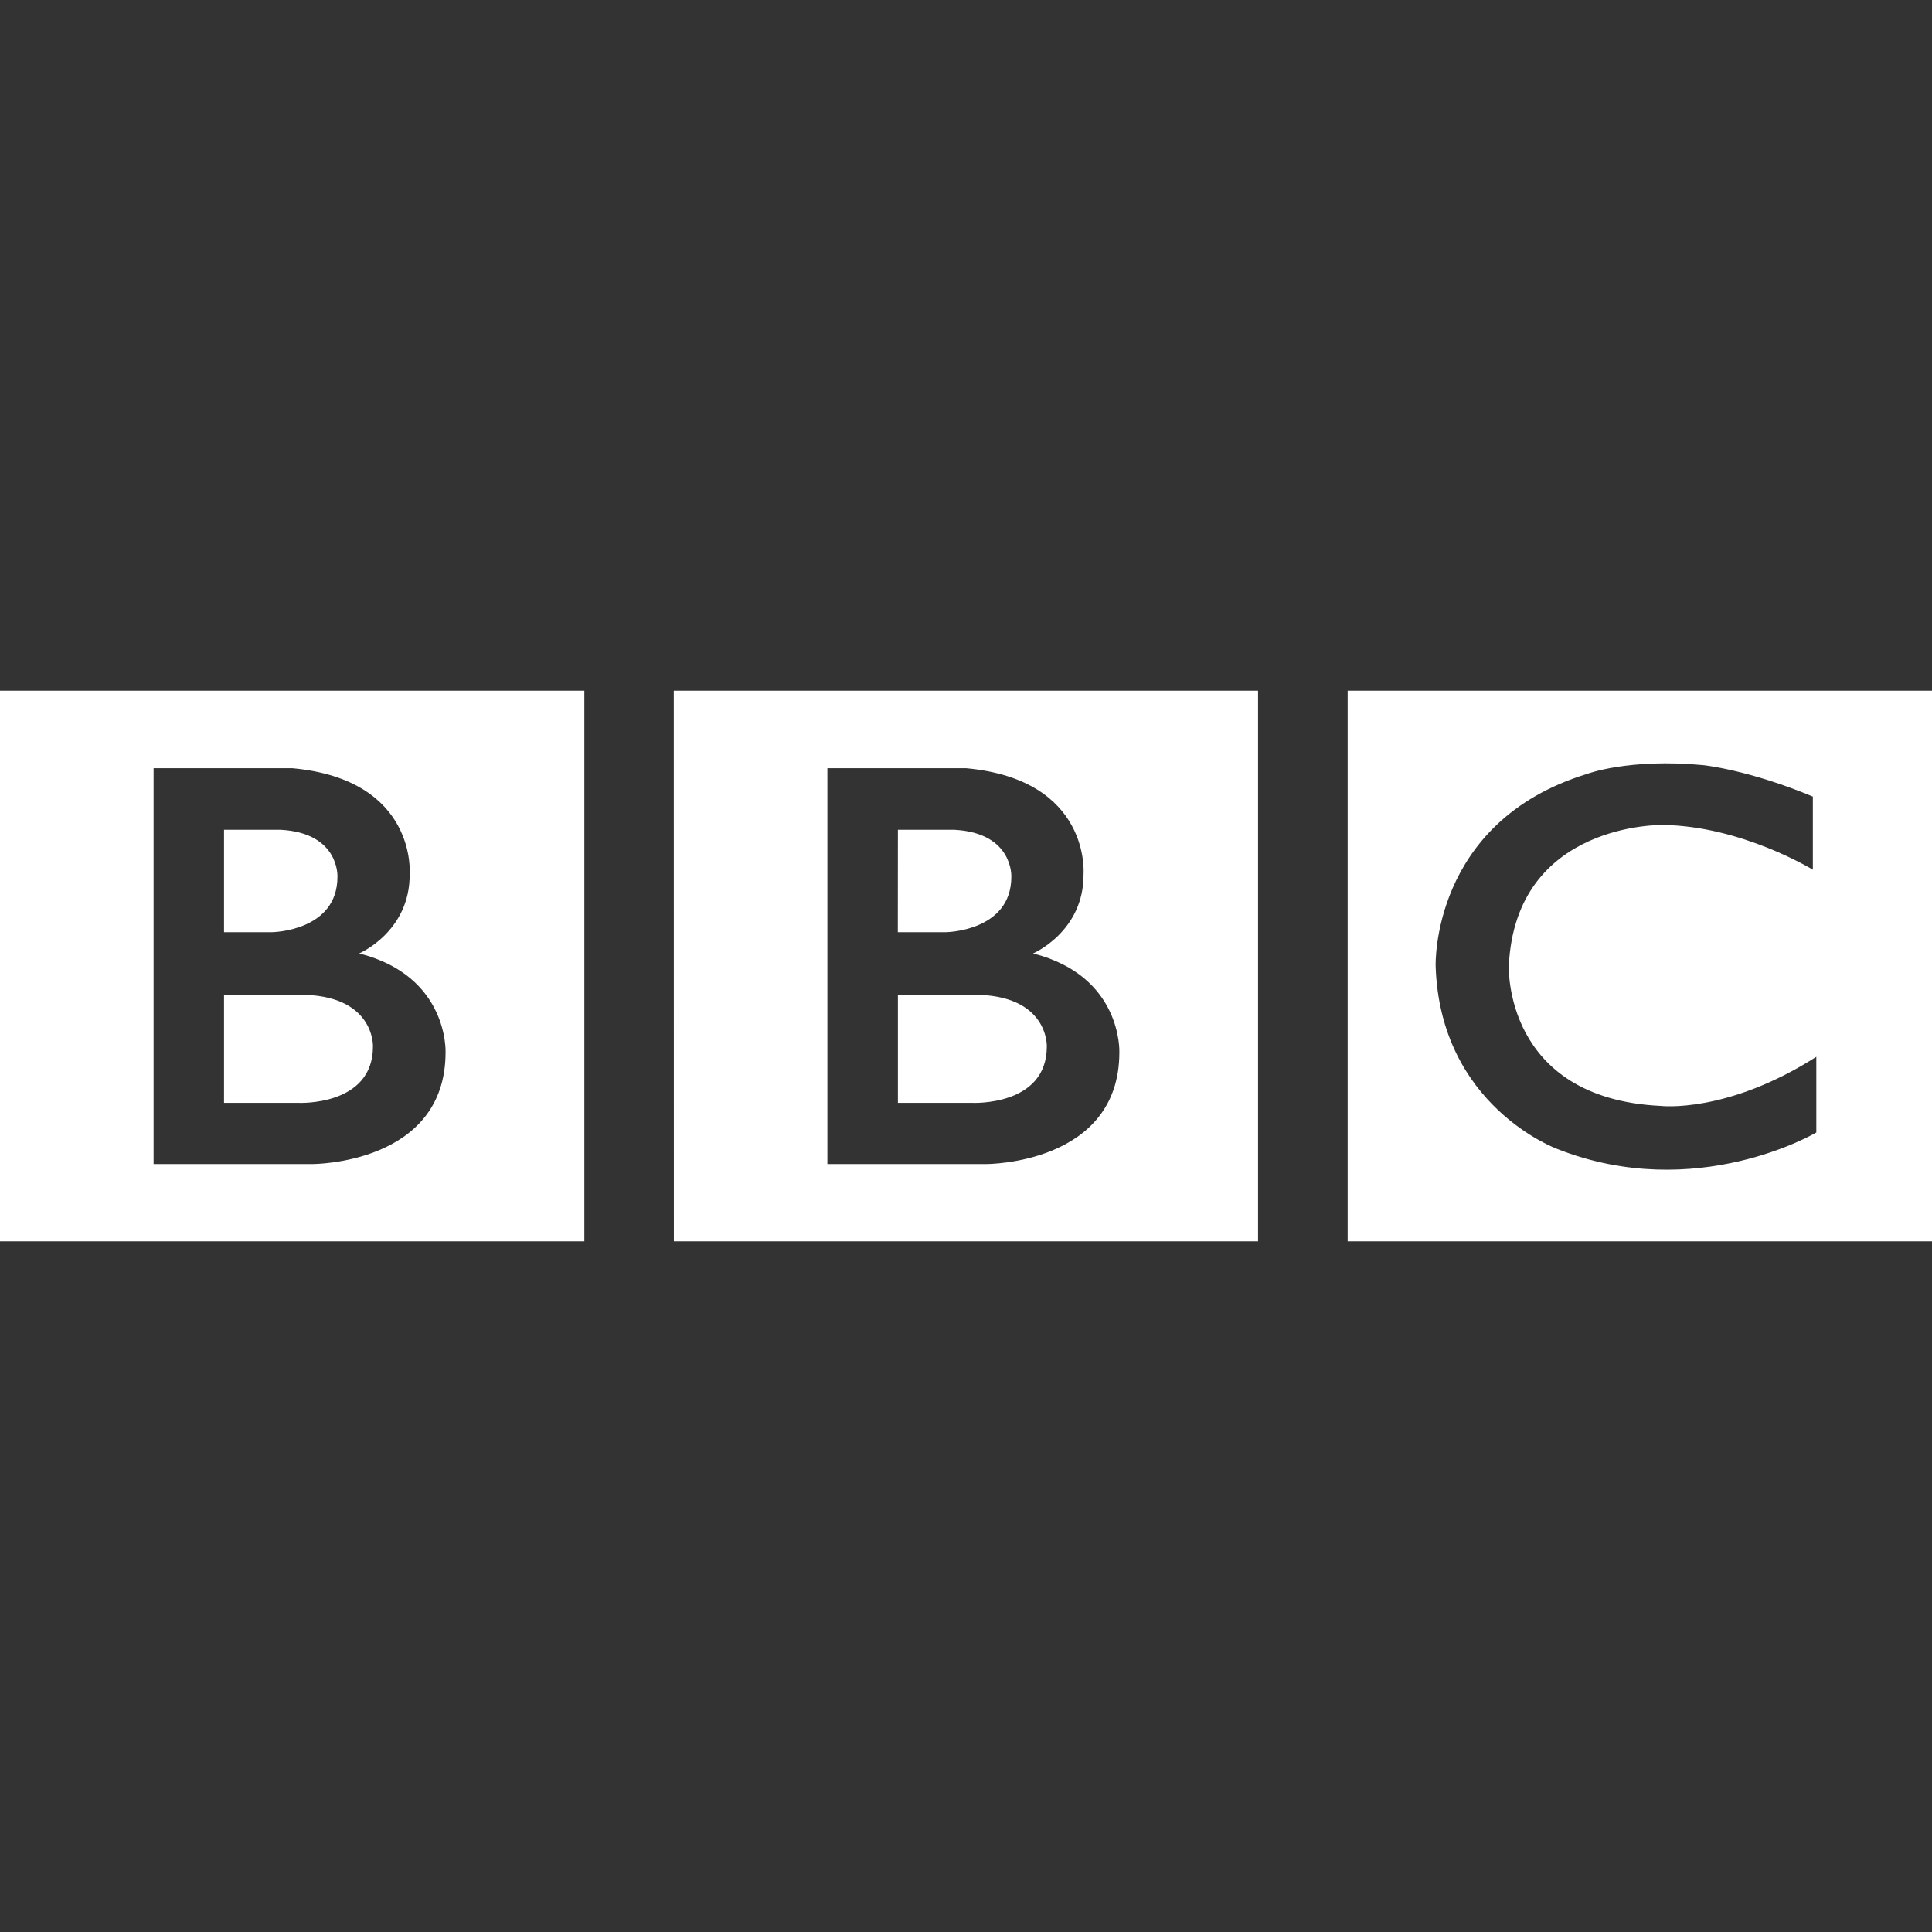 <svg xmlns="http://www.w3.org/2000/svg" width="1em" height="1em" viewBox="0 0 24 24"><rect x="0" y="0" width="24" height="24" fill="#333333" stroke="none"/><path fill="#fff" d="M13.004 13c0 .744-.925.7-.925.7h-.925v-1.343h.925c.952-.007.925.644.925.644m-1.85-2.693h.704c.732.04.705.584.705.584c0 .677-.81.688-.81.688h-.6zm1.679 1.536s.633-.27.627-.985c0 0 .096-1.173-1.458-1.316h-1.724v4.917h1.977s1.65.004 1.65-1.388c0 0 .04-.947-1.072-1.228M8.37 8.58h7.258v6.84H8.371zM4.633 13c0 .744-.925.7-.925.7h-.925v-1.343h.925c.952-.007.925.644.925.644m-1.85-2.693h.705c.732.04.704.584.704.584c0 .677-.81.688-.81.688h-.599zm1.679 1.536s.633-.27.627-.985c0 0 .097-1.173-1.457-1.316H1.908v4.917h1.976s1.651.004 1.651-1.388c0 0 .04-.947-1.073-1.228M0 8.58h7.259v6.84H0zm22.52 1.316v.908s-.887-.545-1.867-.556c0 0-1.828-.036-1.91 1.752c0 0-.066 1.645 1.888 1.738c0 0 .82.099 1.932-.61v.94s-1.492.887-3.22.204c0 0-1.454-.53-1.509-2.272c0 0-.06-1.79 1.878-2.385c0 0 .517-.198 1.447-.11c0 0 .556.055 1.36.39m-5.778 5.525H24V8.58h-7.259Z"/></svg>

